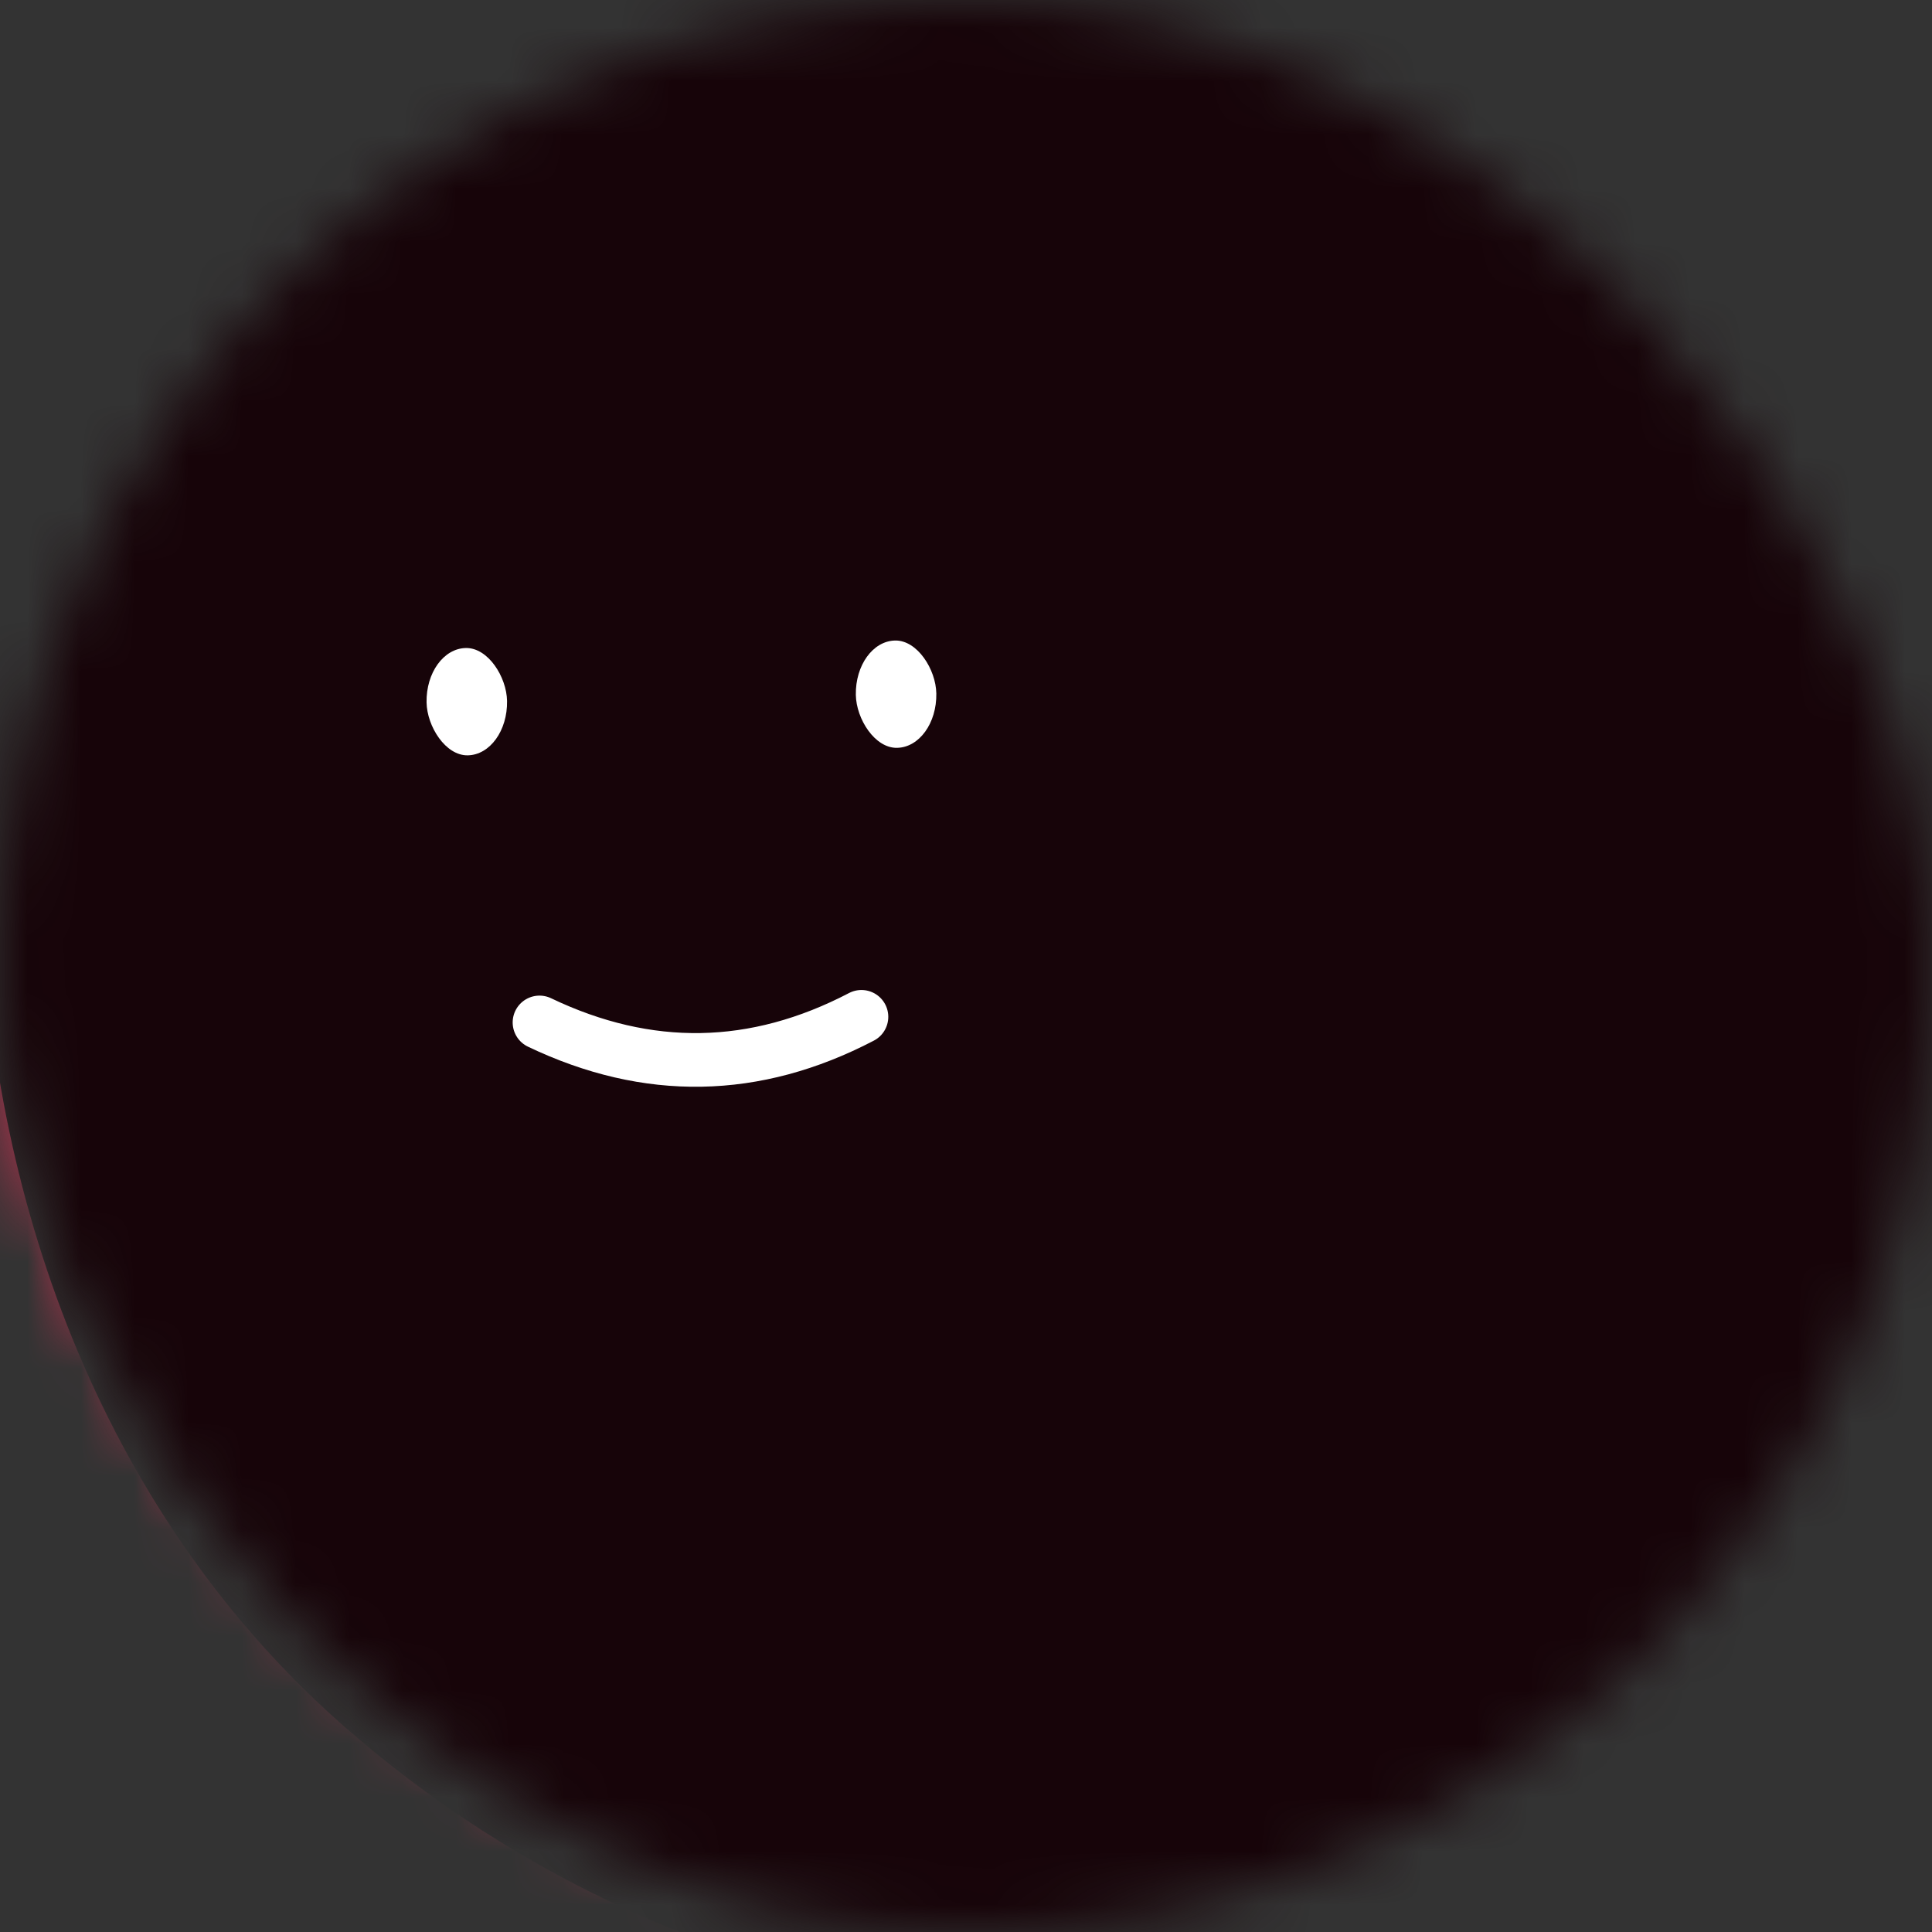 <svg viewBox="0 0 36 36" fill="none" role="img" xmlns="http://www.w3.org/2000/svg" width="80" height="80">
    <rect x="0" y="0" width="36" height="36" fill="#333333" stroke="none"/>
    <title>Emma Willard</title>
    <mask id="mask__beam" maskUnits="userSpaceOnUse" x="0" y="0" width="36" height="36">
        <rect width="36" height="36" rx="72" fill="#FFFFFF"></rect>
    </mask>
    <g mask="url(#mask__beam)">
        <rect width="36" height="36" fill="#e33258"></rect>
        <rect x="0" y="0" width="36" height="36" transform="translate(3 3) rotate(221 18 18) scale(1.2)" fill="#170409"
              rx="36"></rect>
        <g transform="translate(-5 -2) rotate(-1 18 18)">
            <path d="M15 21c2 1 4 1 6 0" stroke="#FFFFFF" fill="none" stroke-linecap="round"></path>
            <rect x="13" y="14" width="1.5" height="2" rx="1" stroke="none" fill="#FFFFFF"></rect>
            <rect x="21" y="14" width="1.5" height="2" rx="1" stroke="none" fill="#FFFFFF"></rect>
        </g>
    </g>
</svg>